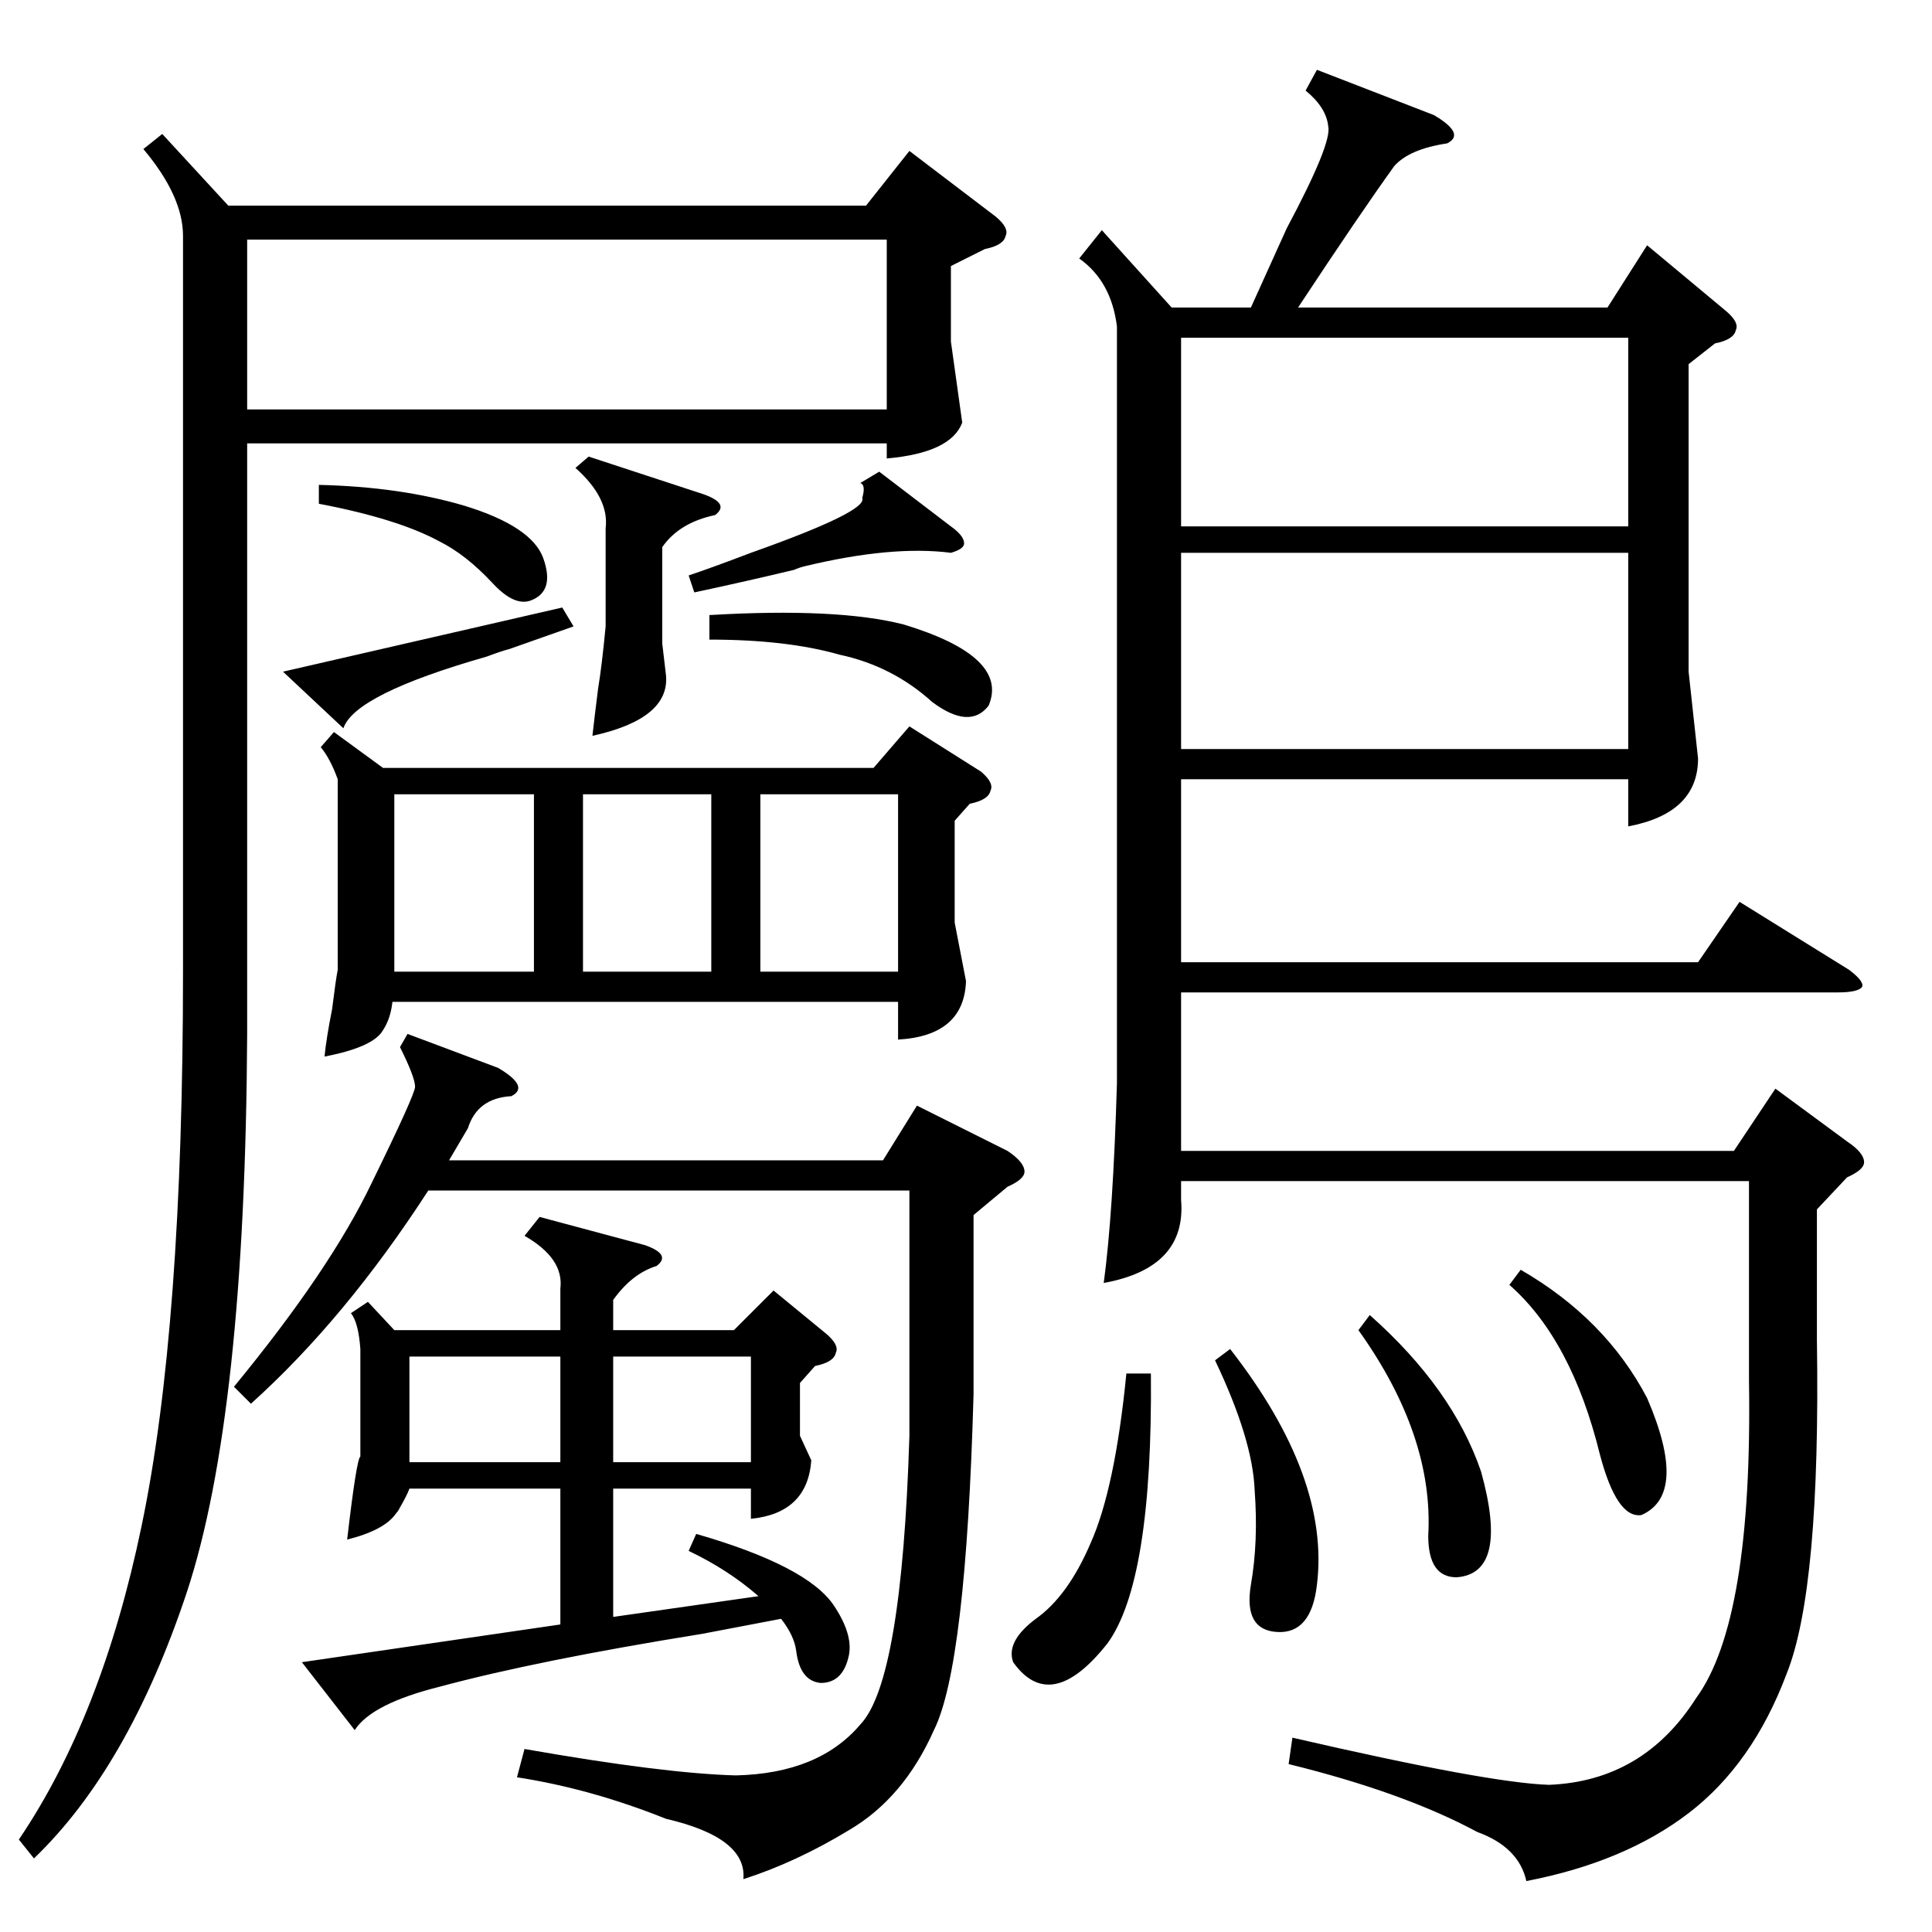 <?xml version="1.0" standalone="no"?>
<!DOCTYPE svg PUBLIC "-//W3C//DTD SVG 1.1//EN" "http://www.w3.org/Graphics/SVG/1.1/DTD/svg11.dtd" >
<svg xmlns="http://www.w3.org/2000/svg" xmlns:xlink="http://www.w3.org/1999/xlink" version="1.1" viewBox="0 -205 1024 1024">
  <g transform="matrix(1 0 0 -1 0 819)">
   <path fill="currentColor"
d="M698 987l62 -24q17 -10 7 -15q-20 -3 -28 -12q-18 -25 -51 -75h164l21 33l42 -35q7 -6 5 -10q-1 -5 -11 -7l-14 -11v-163l5 -46q0 -29 -37 -36v25h-237v-97h274l22 32l58 -36q8 -6 7 -9q-2 -3 -13 -3h-348v-84h293l22 33l38 -28q9 -6 9 -11q0 -4 -9 -8l-16 -17v-69
q2 -132 -16 -177q-18 -48 -52 -74t-86 -36q-4 18 -26 26q-39 21 -100 36l2 14q104 -24 136 -25q50 2 78 46q30 41 28 168v106h-301v-10q3 -36 -41 -44q5 37 7 106v401q-3 24 -20 36l12 15l37 -41h42l19 42q24 45 22 54q-1 10 -12 19zM86 953l35 -38h338l23 29l46 -35
q7 -6 5 -10q-1 -5 -11 -7l-18 -9v-40l6 -43q-6 -16 -40 -19v8h-339v-313q-1 -202 -32 -296q-31 -93 -81 -141l-8 10q44 65 65 166q22 105 22 294v390q0 21 -21 46zM177 636l26 -19h260l19 22l38 -24q7 -6 5 -10q-1 -5 -11 -7l-8 -9v-54l6 -31q-1 -29 -36 -31v20h-268
q-1 -9 -5 -15q-5 -9 -31 -14q1 10 4 25q2 16 3 21v101q-4 11 -9 17zM286 379l56 -15q14 -5 6 -11q-13 -4 -23 -18v-16h64l21 21l28 -23q7 -6 5 -10q-1 -5 -11 -7l-8 -9v-28l6 -13q-2 -28 -32 -31v16h-73v-68l77 11q-16 14 -37 24l4 9q59 -17 73 -38q10 -15 8 -26
q-3 -15 -15 -15q-11 1 -13 17q-1 8 -8 17l-42 -8q-87 -14 -139 -28q-36 -9 -45 -23l-28 36l137 20v72h-80q-1 -3 -5 -10q-1 -2 -2 -3q-6 -9 -26 -14q5 43 7 44v57q-1 14 -5 19l9 6l14 -15h88v22q2 16 -19 28zM131 807h339v90h-339v-90zM216 476l48 -18q17 -10 7 -15
q-18 -1 -23 -17l-10 -17h230l18 29l48 -24q9 -6 9 -11q0 -4 -9 -8l-18 -15v-95q-4 -144 -21 -178q-16 -36 -45 -53q-28 -17 -56 -26q2 22 -41 32q-40 16 -79 22l4 15q74 -13 112 -14q44 1 66 27q22 23 26 153v130h-255q-44 -68 -94 -113l-9 9q51 62 73 108q23 47 23 51
q0 5 -8 21zM863 731h-237v-104h237v104zM626 745h237v100h-237v-100zM283 603h-74v-94h74v94zM403 509h73v94h-73v-94zM377 603h-68v-94h68v94zM312 782l61 -20q14 -5 6 -11q-19 -4 -28 -17v-51l2 -17q2 -23 -39 -32q1 9 3 25q2 12 4 33v52q2 16 -16 32zM610 296
q1 -110 -23 -143q-30 -38 -50 -10q-4 11 12 23q17 12 29 40q13 29 19 90h13zM297 305h-80v-56h80v56zM325 249h73v56h-73v-56zM644 303l8 6q53 -68 46 -125q-3 -26 -21 -25t-14 25q4 23 2 50q-1 27 -21 69zM800 343l6 8q45 -26 67 -68q22 -51 -3 -62q-13 -2 -22 32
q-15 61 -48 90zM720 319l6 8q44 -39 59 -83q15 -54 -13 -56q-15 0 -15 22q3 53 -37 109zM376 698q68 4 103 -5q56 -17 45 -43q-10 -13 -30 2q-21 19 -49 25q-28 8 -69 8v13zM466 774l38 -29q7 -5 7 -9q0 -3 -7 -5q-31 4 -77 -7q-4 -1 -6 -2q-25 -6 -53 -12l-3 9q12 4 33 12
q62 22 59 29q2 7 -1 8zM270 680q-4 -1 -12 -4q-70 -20 -76 -38l-32 30l148 34l6 -10zM169 767q43 -1 77 -11q36 -11 42 -28t-6 -22q-9 -4 -21 9q-14 15 -28 22q-22 12 -64 20v10z" />
  </g>

</svg>
